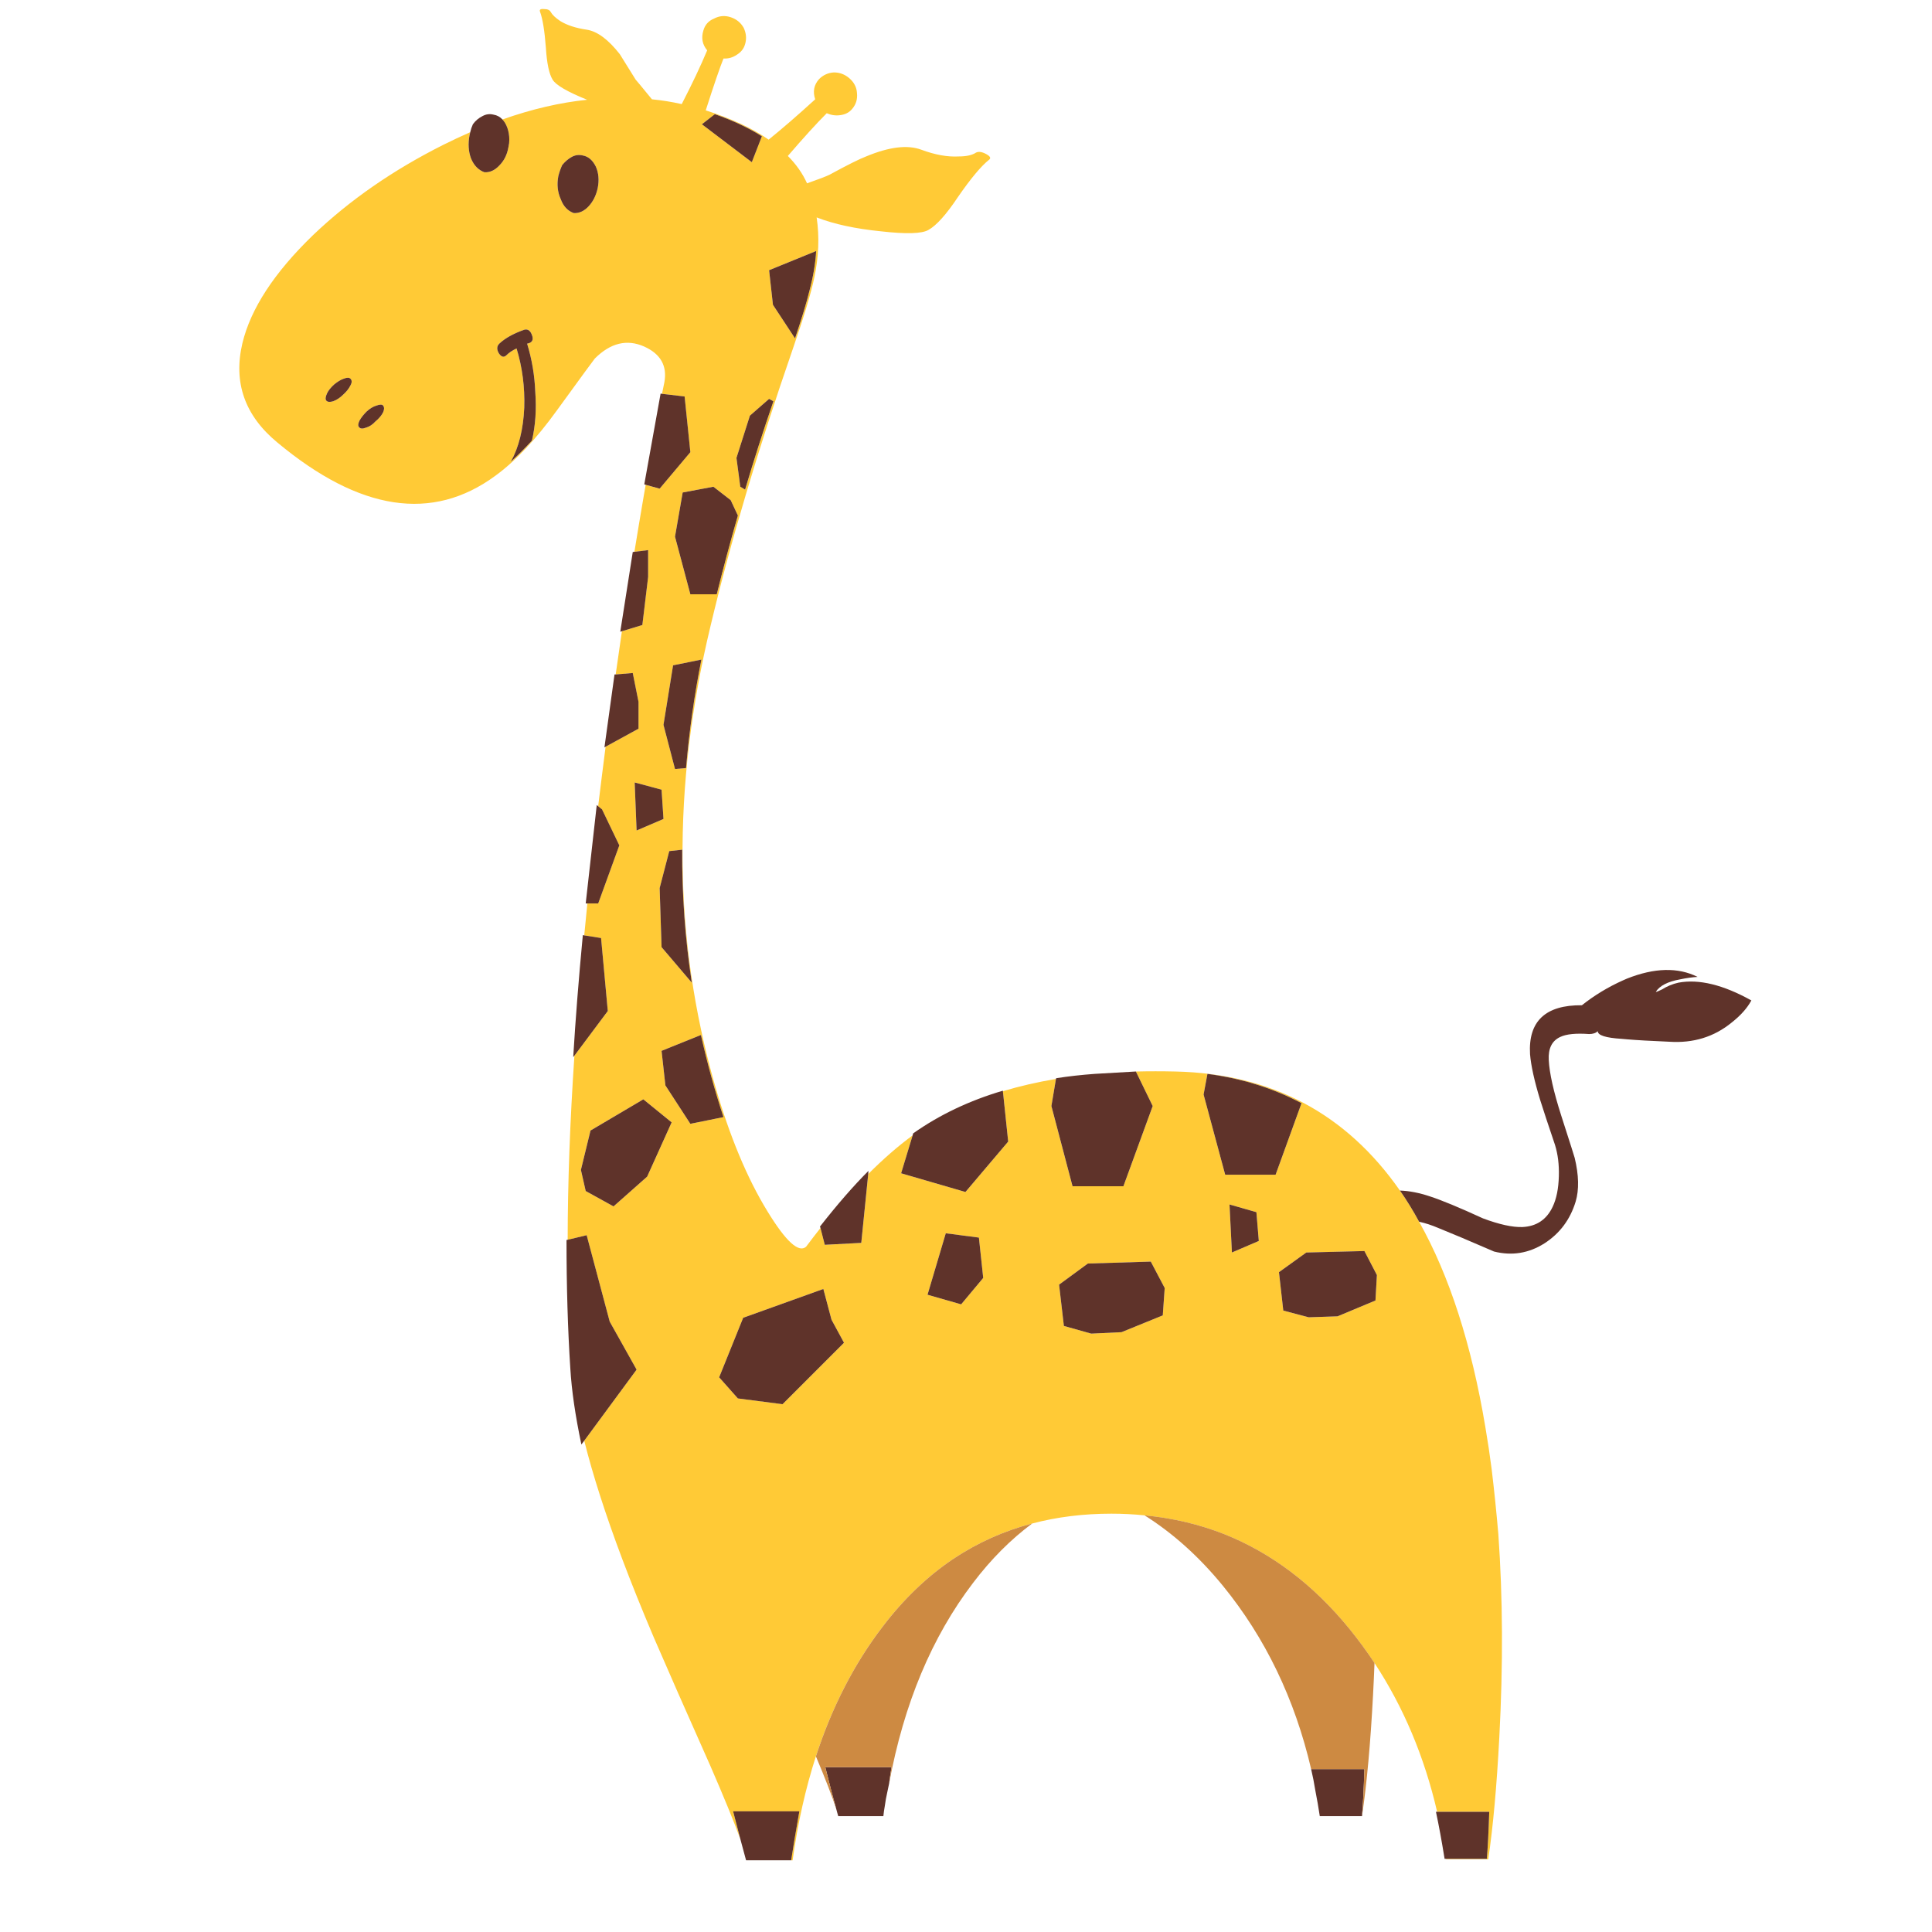 <?xml version="1.0" encoding="utf-8"?>
<!-- Generator: Adobe Illustrator 16.0.0, SVG Export Plug-In . SVG Version: 6.00 Build 0)  -->
<!DOCTYPE svg PUBLIC "-//W3C//DTD SVG 1.1//EN" "http://www.w3.org/Graphics/SVG/1.1/DTD/svg11.dtd">
<svg version="1.1" id="Layer_1" xmlns="http://www.w3.org/2000/svg" xmlns:xlink="http://www.w3.org/1999/xlink" x="0px" y="0px"
	 width="300px" height="300px" viewBox="0 0 300 300" enable-background="new 0 0 300 300" xml:space="preserve">
<g>
	<path fill-rule="evenodd" clip-rule="evenodd" fill="#FFCA36" d="M73.019,20.524c-0.048,0.166-0.084,0.327-0.111,0.485
		c-0.248,1.292-0.174,2.486,0.225,3.579c0.447,1.093,1.141,1.813,2.087,2.161c0.843,0.05,1.613-0.298,2.31-1.043
		c0.745-0.745,1.217-1.689,1.416-2.834c0.044-0.218,0.082-0.43,0.111-0.633c0.065-0.705,0.015-1.362-0.149-1.975
		c-0.065-0.254-0.151-0.503-0.26-0.745c-0.172-0.384-0.384-0.707-0.633-0.969c4.59-1.618,8.978-2.635,13.157-3.059
		c-3.08-1.242-4.87-2.285-5.367-3.13c-0.545-0.894-0.894-2.56-1.045-4.994c-0.197-2.584-0.495-4.422-0.894-5.518
		c-0.149-0.346,0.05-0.495,0.596-0.445c0.547,0,0.896,0.146,1.045,0.445c0.248,0.449,0.745,0.919,1.489,1.418
		c1.045,0.646,2.413,1.093,4.102,1.341c1.641,0.25,3.355,1.517,5.145,3.802c0.248,0.396,1.068,1.714,2.459,3.951
		c0.101,0.101,0.944,1.12,2.534,3.059c1.542,0.149,3.082,0.396,4.622,0.743c1.641-3.179,2.958-5.963,3.951-8.346
		c-0.745-0.898-0.944-1.914-0.596-3.059c0.248-0.894,0.795-1.515,1.641-1.863c0.843-0.449,1.714-0.522,2.608-0.222
		c0.896,0.298,1.565,0.843,2.014,1.639c0.399,0.845,0.472,1.689,0.223,2.534c-0.197,0.697-0.619,1.244-1.268,1.641
		c-0.646,0.447-1.34,0.644-2.087,0.596c-0.545,1.343-1.467,4.026-2.757,8.052c4.026,1.291,7.28,2.807,9.764,4.547
		c2.038-1.641,4.45-3.727,7.232-6.261c-0.399-1.194-0.199-2.237,0.596-3.132c0.646-0.646,1.418-0.995,2.312-1.043
		c0.894,0,1.689,0.298,2.386,0.894c0.745,0.646,1.144,1.417,1.194,2.313c0.099,0.944-0.151,1.762-0.747,2.459
		c-0.447,0.547-1.068,0.871-1.863,0.969c-0.696,0.101-1.393,0-2.087-0.298c-1.59,1.591-3.603,3.802-6.038,6.634
		c1.29,1.292,2.285,2.708,2.981,4.251c1.84-0.646,3.007-1.095,3.504-1.343c2.734-1.49,4.622-2.436,5.667-2.833
		c3.577-1.492,6.435-1.84,8.573-1.045c2.136,0.795,4.075,1.144,5.814,1.045c1.191,0,2.087-0.202,2.683-0.598
		c0.396-0.197,0.921-0.124,1.567,0.225c0.645,0.348,0.795,0.646,0.447,0.894c-1.244,0.994-2.858,2.933-4.847,5.815
		c-1.79,2.684-3.305,4.373-4.547,5.069c-0.994,0.596-3.456,0.671-7.381,0.222c-3.976-0.396-7.306-1.116-9.989-2.161
		c0.447,3.034,0.323,6.165-0.374,9.396c-0.498,2.383-1.616,6.086-3.355,11.107c-5.417,15.654-9.666,29.969-12.748,42.939
		c-6.013,24.95-5.791,48.705,0.671,71.27c2.287,7.952,5.019,14.513,8.202,19.681c2.83,4.622,4.819,6.437,5.962,5.442
		c0.745-0.997,1.49-1.964,2.237-2.908l0.669,2.61l5.667-0.299l1.081-10.697c2.327-2.331,4.625-4.333,6.896-6.001l-1.79,5.89
		l9.991,2.905l6.634-7.828l-0.82-7.827c2.584-0.778,5.331-1.412,8.236-1.899l-0.707,4.211l3.281,12.45h7.901l4.547-12.45
		l-2.61-5.366c2.009-0.049,4.068-0.049,6.189,0c14.859,0.348,26.466,6.51,34.813,18.488c1.045,1.489,2.037,3.104,2.981,4.844
		c4.702,8.376,8.133,19.013,10.289,31.908c0.359,2.102,0.685,4.263,0.97,6.484c0.396,3.282,0.744,6.662,1.043,10.141
		c0.696,9.84,0.744,20.352,0.148,31.534c-0.396,7.553-0.969,13.866-1.714,18.935h-6.561c-0.002-0.024-0.002-0.05,0-0.075h6.336
		c0.151-1.789,0.274-4.224,0.373-7.306h-8.088c-1.98-8.558-5.224-16.26-9.729-23.108c-1.226-1.848-2.541-3.638-3.951-5.368
		c-5.565-6.809-12.003-11.681-19.309-14.611c-3.913-1.544-8.063-2.526-12.45-2.946c-1.674-0.174-3.388-0.262-5.144-0.262
		c-4.348,0-8.447,0.51-12.3,1.529c-4.405,1.156-8.48,2.981-12.227,5.48c-4.075,2.733-7.752,6.263-11.034,10.587
		c-4.393,5.746-7.834,12.443-10.324,20.089c-1.605,4.979-2.812,10.358-3.615,16.141h-0.225c0.25-1.691,0.671-4.226,1.27-7.605
		h-10.289c0.437,1.685,0.81,3.113,1.118,4.286c-1.034-2.824-2.576-6.59-4.622-11.292c-3.827-8.598-6.758-15.257-8.797-19.979
		c-1.838-4.324-3.479-8.401-4.92-12.226c-2.602-6.922-4.563-13.033-5.889-18.34l8.126-11.033l-4.175-7.455l-3.577-13.419
		l-2.946,0.709c0.008-8.786,0.356-18.316,1.045-28.588l5.18-6.935l-1.043-11.332l-2.61-0.412c0.151-1.636,0.313-3.288,0.485-4.958
		h1.678l3.279-9.02l-2.684-5.589l-0.596-0.487c0.367-3.034,0.751-6.114,1.156-9.244l5.104-2.794v-4.175l-0.894-4.473l-2.646,0.225
		c0.311-2.239,0.634-4.476,0.967-6.71l3.168-0.969l0.896-7.455v-4.175l-2.123,0.26c0.47-2.887,0.955-5.782,1.452-8.686
		c0.099-0.579,0.197-1.152,0.298-1.712l2.163,0.596l4.769-5.665l-0.894-8.648l-3.502-0.411c0.128-0.621,0.252-1.229,0.372-1.825
		c0.447-2.535-0.596-4.375-3.13-5.518c-2.684-1.192-5.243-0.571-7.679,1.863c-0.101,0.101-2.063,2.787-5.889,8.053
		c-3.231,4.473-6.412,7.853-9.542,10.138c-9.792,7.207-21.073,5.493-33.846-5.145c-5.069-4.173-6.884-9.317-5.443-15.429
		c1.292-5.369,4.945-10.96,10.958-16.774c5.667-5.417,12.4-10.09,20.203-14.015C70.224,21.797,71.627,21.139,73.019,20.524z
		 M111.002,17.727l-2.014,1.569l7.754,5.887l1.565-4.024C116.271,19.867,113.834,18.722,111.002,17.727z M120.021,47.327
		l3.431,5.216c1.042-3.08,1.79-5.541,2.236-7.381c0.596-2.234,0.944-4.297,1.043-6.185l-7.306,2.979L120.021,47.327z
		 M119.426,61.938l-2.981,2.608l-2.087,6.561l0.596,4.473l0.745,0.447c1.343-4.521,2.809-9.095,4.399-13.717L119.426,61.938z
		 M90.502,24.141c-0.598-0.149-1.169-0.076-1.716,0.222c-0.546,0.3-1.043,0.72-1.49,1.27c-0.25,0.545-0.447,1.116-0.598,1.712
		c-0.248,1.292-0.124,2.486,0.374,3.58c0.396,1.095,1.068,1.814,2.014,2.163c0.843,0.048,1.613-0.3,2.31-1.045
		c0.697-0.745,1.168-1.689,1.416-2.834c0.248-1.24,0.149-2.358-0.298-3.353C92.017,24.861,91.345,24.29,90.502,24.141z
		 M55.835,65.291c-0.248,0.498-0.272,0.846-0.075,1.045c0.199,0.248,0.547,0.273,1.044,0.076c0.548-0.151,1.045-0.474,1.492-0.972
		c0.547-0.447,0.944-0.919,1.191-1.416c0.199-0.447,0.199-0.795,0-1.043c-0.149-0.199-0.497-0.199-1.042,0
		c-0.498,0.149-0.995,0.447-1.492,0.894C56.456,64.372,56.083,64.846,55.835,65.291z M54.419,59.848
		c0.248-0.447,0.248-0.793,0-1.041c-0.199-0.202-0.548-0.202-1.043,0c-0.447,0.147-0.946,0.445-1.492,0.894
		c-0.545,0.496-0.919,0.97-1.118,1.415c-0.25,0.547-0.273,0.919-0.073,1.12c0.197,0.197,0.545,0.223,1.042,0.073
		c0.545-0.199,1.068-0.545,1.565-1.042C53.798,60.817,54.171,60.348,54.419,59.848z M80.213,54.108
		c0.894,2.933,1.292,5.99,1.194,9.173c-0.149,3.378-0.846,6.185-2.088,8.422c1.043-0.944,2.136-2.038,3.279-3.282
		c0.548-2.333,0.72-4.844,0.522-7.528c-0.099-2.585-0.522-5.094-1.267-7.53l0.298-0.074c0.547-0.199,0.697-0.621,0.447-1.267
		c-0.248-0.697-0.646-0.969-1.191-0.822c-1.691,0.598-2.984,1.317-3.877,2.163c-0.396,0.396-0.422,0.896-0.073,1.492
		c0.396,0.596,0.795,0.696,1.191,0.298C79.046,54.754,79.566,54.408,80.213,54.108z M104.815,83.332l2.383,8.944h4.102
		c0.995-4.024,2.088-8.099,3.279-12.224l-1.118-2.388l-2.684-2.085l-4.771,0.894L104.815,83.332z M104.515,103.312l-1.489,9.244
		l1.79,6.856l1.714-0.146c0.498-5.766,1.292-11.382,2.386-16.848L104.515,103.312z M102.727,122.619l-4.175-1.116l0.298,7.455
		l4.175-1.79L102.727,122.619z M102.429,137.901l0.298,9.171l4.696,5.516c-1.043-6.809-1.54-13.692-1.49-20.649l-2.012,0.222
		L102.429,137.901z M186.892,169.958l3.354,12.449h7.828l4.026-11.106c-4.423-2.338-9.294-3.853-14.611-4.549L186.892,169.958z
		 M198.597,197.541l0.672,5.965l3.95,1.043l4.474-0.149l5.889-2.459l0.223-3.952l-1.937-3.727l-9.021,0.225L198.597,197.541z
		 M174.146,206.86l6.41-2.609l0.298-4.251l-2.161-4.1l-9.767,0.298l-4.473,3.281l0.746,6.412l4.249,1.191L174.146,206.86z
		 M195.093,188.224l-4.175-1.194l0.373,7.457l4.176-1.79L195.093,188.224z M144.026,201.045l5.22,1.492l3.428-4.103l-0.669-6.261
		l-5.145-0.671L144.026,201.045z M115.399,204.624l-3.728,9.244l2.908,3.279l6.935,0.896l9.542-9.545l-1.939-3.577l-1.267-4.771
		L115.399,204.624z M104.292,174.282l-4.397-3.578l-8.202,4.845l-1.49,6.114l0.745,3.279l4.322,2.386l5.22-4.622L104.292,174.282z
		 M107.198,174.506l5.145-1.044c-1.341-4.075-2.509-8.323-3.502-12.748l-6.114,2.461l0.596,5.366L107.198,174.506z"/>
	<path fill-rule="evenodd" clip-rule="evenodd" fill="#5F332A" d="M98.517,85.68l2.123-0.26v4.175l-0.896,7.455l-3.168,0.969
		l-0.26,0.074l1.938-12.375L98.517,85.68z M100.266,75.282l-0.222-0.076l2.534-14.09l0.225,0.038l3.502,0.411l0.894,8.648
		l-4.769,5.665L100.266,75.282z M94.043,115.947l-0.187,0.113l1.565-11.332h0.187l2.646-0.225l0.894,4.473v4.175L94.043,115.947z
		 M91.209,140.287h-0.26l1.714-15.28l0.225,0.185l0.596,0.487l2.684,5.589l-3.279,9.02H91.209z M89.197,163.922l-0.187,0.222
		c0.349-5.813,0.846-12.127,1.492-18.937l0.222,0.038l2.61,0.412l1.043,11.332L89.197,163.922z M90.724,223.708l-0.447,0.597
		c-0.944-4.472-1.515-8.399-1.716-11.779c-0.396-6.111-0.594-12.772-0.594-19.979l0.185-0.036l2.946-0.709l3.577,13.419l4.175,7.455
		L90.724,223.708z M122.854,288.864h-7.005c-0.195-0.696-0.495-1.802-0.896-3.319c-0.308-1.173-0.682-2.602-1.118-4.286h10.289
		C123.525,284.639,123.104,287.173,122.854,288.864z M223.161,281.334h8.088c-0.099,3.082-0.222,5.517-0.373,7.306h-6.336h-0.223
		c-0.449-2.782-0.896-5.218-1.343-7.306H223.161z M217.383,184.869c1.441,0.048,2.981,0.348,4.622,0.894
		c1.838,0.596,4.598,1.739,8.275,3.428c2.534,0.946,4.573,1.394,6.113,1.343c2.187-0.099,3.752-1.144,4.698-3.13
		c0.594-1.244,0.917-2.833,0.967-4.771c0.051-1.789-0.148-3.405-0.596-4.847c-1.043-3.079-1.814-5.417-2.313-7.007
		c-0.894-2.934-1.414-5.292-1.564-7.081c-0.298-5.119,2.388-7.656,8.052-7.604c1.938-1.542,4.075-2.835,6.41-3.878
		c0.201-0.086,0.4-0.172,0.598-0.262c4.266-1.693,7.918-1.779,10.958-0.261c-0.845,0.051-1.739,0.175-2.683,0.374
		c-1.939,0.349-3.206,0.992-3.802,1.937c0.05,0.051,0.373-0.073,0.967-0.371c0.795-0.498,1.643-0.846,2.536-1.045
		c3.181-0.596,6.958,0.323,11.33,2.759c-0.645,1.193-1.664,2.335-3.055,3.431c-2.734,2.236-5.965,3.229-9.693,2.981
		c-2.916-0.124-5.103-0.248-6.559-0.374c-0.307-0.023-0.579-0.048-0.82-0.073c-2.484-0.151-3.729-0.548-3.729-1.194
		c-0.298,0.299-0.744,0.449-1.341,0.449c-2.039-0.15-3.528,0-4.473,0.447c-1.292,0.594-1.889,1.789-1.79,3.577
		c0.099,2.037,0.745,4.92,1.939,8.648c1.391,4.322,2.087,6.51,2.087,6.559c0.646,2.684,0.696,4.945,0.149,6.785
		c-0.846,2.784-2.459,4.945-4.847,6.485c-2.434,1.542-5.044,1.964-7.828,1.267c-3.776-1.639-6.659-2.855-8.646-3.652
		c-1.045-0.447-2.037-0.771-2.983-0.97C219.42,187.974,218.428,186.358,217.383,184.869z M176.38,166.381l2.61,5.366l-4.547,12.45
		h-7.901l-3.281-12.45l0.707-4.211l0.038-0.113c1.913-0.298,3.9-0.52,5.965-0.671L176.38,166.381z M155.731,169.436l0.82,7.827
		l-6.634,7.828l-9.991-2.905l1.79-5.89l0.073-0.3c4.077-2.883,8.724-5.095,13.942-6.635V169.436z M134.819,182.297l-1.081,10.697
		l-5.667,0.299l-0.669-2.61l-0.076-0.223c2.686-3.431,5.195-6.313,7.53-8.648L134.819,182.297z M211.494,282.006h-6.559
		c-0.202-1.341-0.424-2.636-0.672-3.877c-0.199-1.242-0.424-2.384-0.671-3.429h8.274
		C211.767,277.78,211.643,280.216,211.494,282.006z M73.019,20.524c0.09-0.417,0.227-0.827,0.411-1.228
		c0.396-0.549,0.894-0.971,1.492-1.269c0.545-0.3,1.118-0.374,1.712-0.225c0.552,0.092,1.011,0.34,1.381,0.747
		c0.25,0.262,0.461,0.585,0.633,0.969c0.109,0.241,0.195,0.491,0.26,0.745c0.164,0.613,0.214,1.27,0.149,1.975
		c-0.029,0.203-0.067,0.415-0.111,0.633c-0.199,1.146-0.671,2.09-1.416,2.834c-0.697,0.745-1.467,1.093-2.31,1.043
		c-0.946-0.348-1.641-1.068-2.087-2.161c-0.399-1.093-0.472-2.287-0.225-3.579C72.935,20.851,72.97,20.689,73.019,20.524z
		 M90.502,24.141c0.843,0.149,1.515,0.72,2.012,1.714c0.447,0.995,0.545,2.113,0.298,3.353c-0.248,1.146-0.719,2.089-1.416,2.834
		c-0.697,0.745-1.467,1.093-2.31,1.045c-0.946-0.349-1.618-1.068-2.014-2.163c-0.497-1.093-0.621-2.287-0.374-3.58
		c0.151-0.596,0.349-1.167,0.598-1.712c0.447-0.55,0.944-0.969,1.49-1.27C89.333,24.065,89.904,23.992,90.502,24.141z
		 M119.426,61.938l0.671,0.371c-1.59,4.622-3.057,9.196-4.399,13.717l-0.745-0.447l-0.596-4.473l2.087-6.561L119.426,61.938z
		 M120.021,47.327l-0.596-5.371l7.306-2.979c-0.099,1.888-0.447,3.951-1.043,6.185c-0.447,1.84-1.194,4.301-2.236,7.381
		L120.021,47.327z M111.002,17.727c2.833,0.995,5.269,2.14,7.306,3.433l-1.565,4.024l-7.754-5.887L111.002,17.727z M54.419,59.848
		c-0.248,0.5-0.621,0.969-1.118,1.418c-0.498,0.497-1.02,0.843-1.565,1.042c-0.497,0.149-0.845,0.124-1.042-0.073
		c-0.2-0.201-0.176-0.573,0.073-1.12c0.199-0.445,0.573-0.919,1.118-1.415c0.546-0.449,1.045-0.747,1.492-0.894
		c0.495-0.202,0.844-0.202,1.043,0C54.667,59.055,54.667,59.401,54.419,59.848z M55.835,65.291c0.248-0.445,0.621-0.919,1.119-1.416
		c0.497-0.447,0.994-0.745,1.492-0.894c0.545-0.199,0.894-0.199,1.042,0c0.199,0.248,0.199,0.596,0,1.043
		c-0.248,0.497-0.644,0.969-1.191,1.416c-0.447,0.498-0.944,0.82-1.492,0.972c-0.497,0.197-0.845,0.172-1.044-0.076
		C55.563,66.136,55.587,65.788,55.835,65.291z M80.213,54.108c-0.646,0.3-1.167,0.646-1.565,1.045
		c-0.396,0.398-0.795,0.298-1.191-0.298c-0.349-0.596-0.323-1.095,0.073-1.492c0.894-0.846,2.186-1.565,3.877-2.163
		c0.545-0.147,0.944,0.125,1.191,0.822c0.25,0.646,0.101,1.068-0.447,1.267l-0.298,0.074c0.745,2.436,1.168,4.945,1.267,7.53
		c0.197,2.684,0.025,5.195-0.522,7.528c-1.144,1.244-2.236,2.337-3.279,3.282c1.242-2.237,1.939-5.044,2.088-8.422
		C81.505,60.098,81.106,57.041,80.213,54.108z M104.815,83.332l1.191-6.858l4.771-0.894l2.684,2.085l1.118,2.388
		c-1.191,4.125-2.285,8.199-3.279,12.224h-4.102L104.815,83.332z M104.515,103.312l4.4-0.894
		c-1.093,5.465-1.888,11.082-2.386,16.848l-1.714,0.146l-1.79-6.856L104.515,103.312z M102.727,122.619l0.298,4.549l-4.175,1.79
		l-0.298-7.455L102.727,122.619z M102.429,137.901l1.492-5.74l2.012-0.222c-0.05,6.957,0.447,13.841,1.49,20.649l-4.696-5.516
		L102.429,137.901z M186.892,169.958l0.598-3.206c5.317,0.696,10.188,2.211,14.611,4.549l-4.026,11.106h-7.828L186.892,169.958z
		 M195.093,188.224l0.374,4.473l-4.176,1.79l-0.373-7.457L195.093,188.224z M174.146,206.86l-4.697,0.223l-4.249-1.191l-0.746-6.412
		l4.473-3.281l9.767-0.298l2.161,4.1l-0.298,4.251L174.146,206.86z M198.597,197.541l4.249-3.055l9.021-0.225l1.937,3.727
		l-0.223,3.952l-5.889,2.459l-4.474,0.149l-3.95-1.043L198.597,197.541z M115.399,204.624l12.45-4.473l1.267,4.771l1.939,3.577
		l-9.542,9.545l-6.935-0.896l-2.908-3.279L115.399,204.624z M144.026,201.045l2.834-9.542l5.145,0.671l0.669,6.261l-3.428,4.103
		L144.026,201.045z M104.292,174.282l-3.802,8.424l-5.22,4.622l-4.322-2.386l-0.745-3.279l1.49-6.114l8.202-4.845L104.292,174.282z
		 M107.198,174.506l-3.875-5.965l-0.596-5.366l6.114-2.461c0.993,4.425,2.161,8.673,3.502,12.748L107.198,174.506z M138.063,276.937
		l-0.298,1.416c-0.149,0.646-0.273,1.341-0.374,2.088c-0.099,0.548-0.174,1.068-0.222,1.565h-7.008
		c-0.05-0.149-0.101-0.323-0.149-0.522c-0.052-0.172-0.103-0.356-0.151-0.559c-0.403-1.393-0.976-3.566-1.712-6.522h10.287
		C138.288,275.296,138.162,276.142,138.063,276.937z"/>
	<path fill-rule="evenodd" clip-rule="evenodd" fill="#CD8A42" d="M129.862,280.925c-0.657-2.008-1.712-4.741-3.168-8.201
		c2.49-7.646,5.931-14.343,10.324-20.089c3.282-4.324,6.959-7.854,11.034-10.587c3.747-2.499,7.822-4.324,12.227-5.48
		c-3.338,2.478-6.395,5.548-9.17,9.206c-6.412,8.401-10.761,18.789-13.046,31.163c0.099-0.795,0.225-1.641,0.374-2.534H128.15
		C128.886,277.358,129.459,279.532,129.862,280.925z M213.433,258.226c-0.063,1.631-0.137,3.27-0.225,4.918
		c-0.396,7.556-0.97,13.844-1.714,18.862c0.148-1.79,0.272-4.226,0.373-7.306h-8.274c-2.537-10.885-7.108-20.377-13.718-28.479
		c-3.669-4.485-7.719-8.126-12.152-10.921c4.388,0.42,8.537,1.402,12.45,2.946c7.306,2.931,13.743,7.803,19.309,14.611
		C210.892,254.588,212.207,256.378,213.433,258.226z"/>
</g>
</svg>
